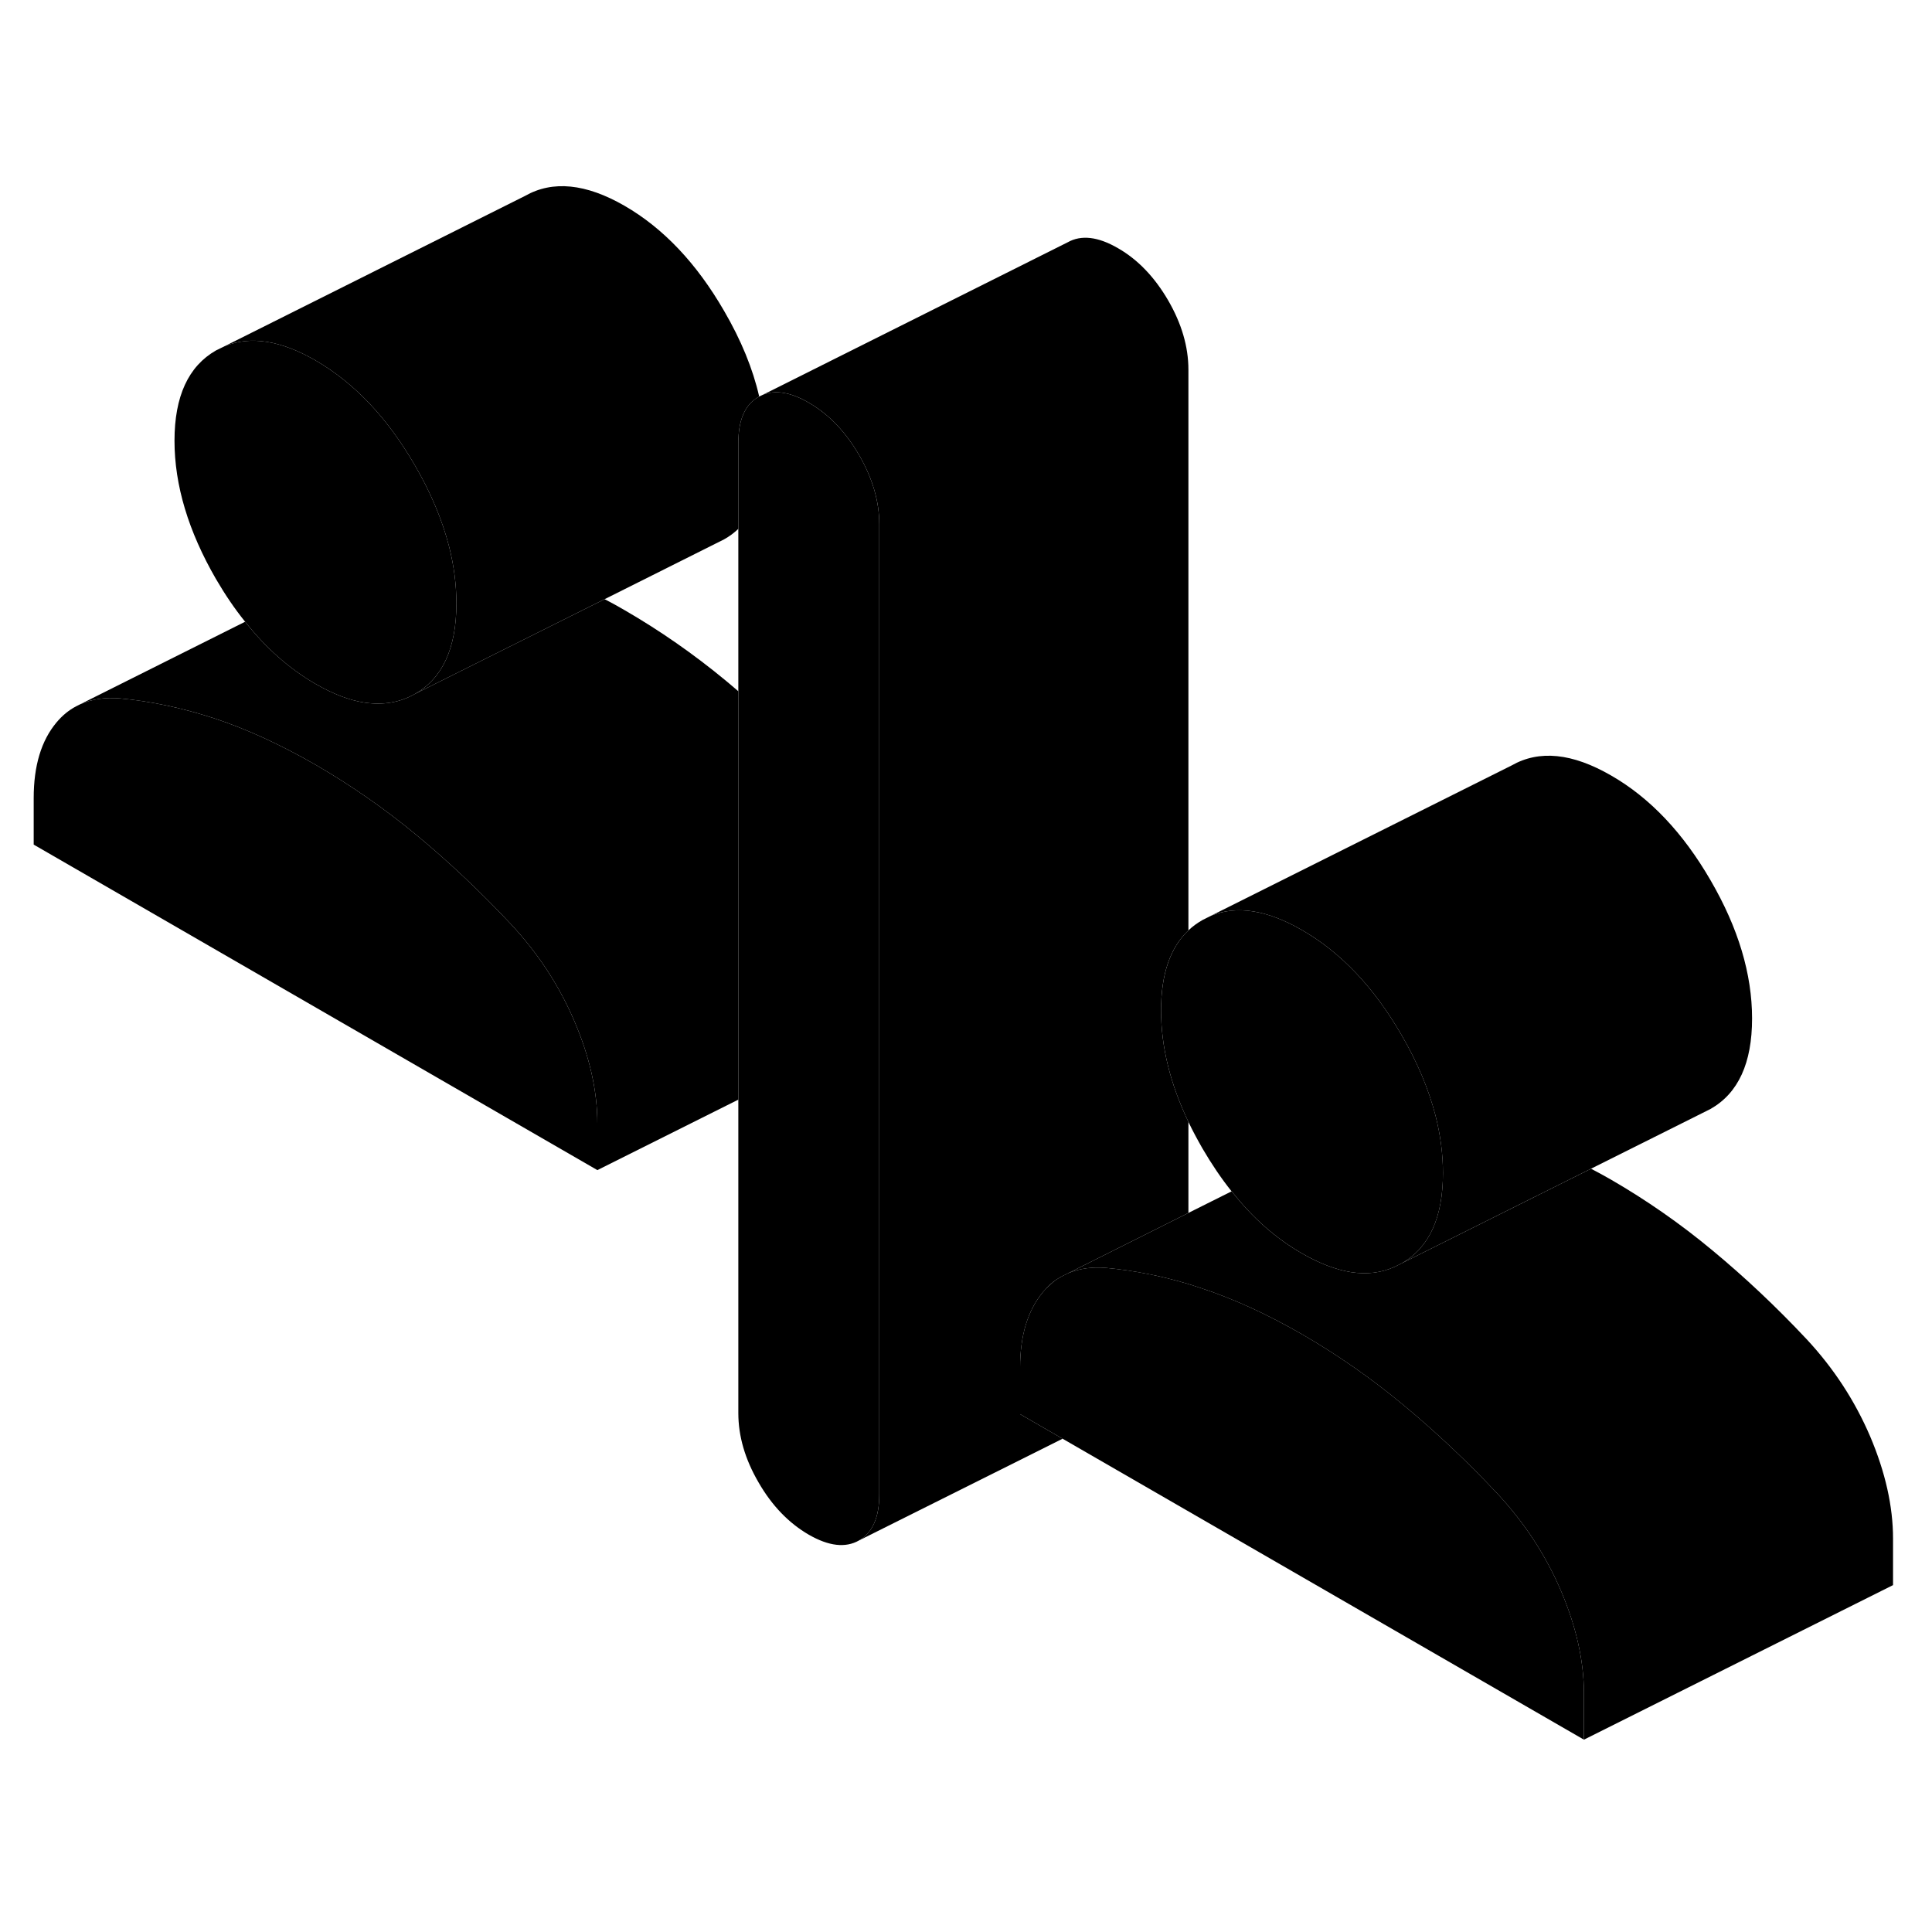 <svg width="24" height="24" viewBox="0 0 125 106" xmlns="http://www.w3.org/2000/svg" stroke-width="1px" stroke-linecap="round" stroke-linejoin="round">
    <path d="M38.65 63.196V66.206L2.18 45.146V42.136C2.18 40.046 2.67 38.416 3.66 37.236C4.03 36.796 4.45 36.446 4.93 36.196L5.21 36.056C5.94 35.736 6.79 35.606 7.76 35.686C9.74 35.866 11.77 36.296 13.86 36.976C15.95 37.666 18.13 38.666 20.41 39.976C22.69 41.296 24.88 42.816 26.97 44.546C29.06 46.276 31.09 48.196 33.06 50.296C34.81 52.176 36.18 54.266 37.17 56.586C38.16 58.896 38.65 61.106 38.65 63.196Z" class="pr-icon-iso-solid-stroke" stroke-linejoin="round"/>
    <path d="M29.529 29.546C29.529 32.426 28.64 34.376 26.849 35.396C25.869 35.956 24.779 36.136 23.579 35.956C22.59 35.806 21.54 35.396 20.41 34.746C18.73 33.776 17.209 32.436 15.86 30.726C15.18 29.886 14.559 28.966 13.97 27.956C12.19 24.876 11.29 21.896 11.29 19.016C11.29 16.136 12.19 14.196 13.97 13.176L14.54 12.896C16.21 12.216 18.169 12.526 20.41 13.816C22.919 15.266 25.07 17.536 26.849 20.616C27.88 22.386 28.61 24.136 29.05 25.836C29.37 27.086 29.529 28.326 29.529 29.546Z" class="pr-icon-iso-solid-stroke" stroke-linejoin="round"/>
    <path d="M102.479 100.045V103.055L68.749 83.585L65.999 81.995V78.985C65.999 76.895 66.499 75.265 67.49 74.085C67.629 73.915 67.79 73.755 67.95 73.615C68.189 73.385 68.45 73.205 68.73 73.065L69.109 72.875C69.829 72.575 70.65 72.455 71.59 72.535C73.32 72.695 75.079 73.035 76.889 73.575C77.159 73.665 77.42 73.745 77.69 73.835C79.78 74.515 81.96 75.515 84.24 76.825C86.519 78.145 88.71 79.665 90.79 81.395C92.88 83.125 94.919 85.045 96.889 87.145C98.639 89.025 100.01 91.125 101 93.435C101.98 95.745 102.479 97.955 102.479 100.045Z" class="pr-icon-iso-solid-stroke" stroke-linejoin="round"/>
    <path d="M93.36 66.396C93.36 69.246 92.49 71.186 90.73 72.216L90.25 72.456C89.38 72.856 88.43 72.966 87.4 72.806C86.42 72.646 85.37 72.246 84.24 71.596C82.55 70.626 81.04 69.296 79.69 67.576H79.68C79.01 66.736 78.39 65.816 77.8 64.806C77.47 64.226 77.16 63.656 76.89 63.086C75.71 60.616 75.12 58.206 75.12 55.876C75.12 53.546 75.71 51.806 76.89 50.696C77.16 50.436 77.47 50.216 77.8 50.026L78.36 49.746C80.03 49.066 81.99 49.376 84.24 50.676C86.75 52.116 88.9 54.386 90.68 57.466C91.71 59.236 92.44 60.986 92.88 62.686C93.2 63.946 93.36 65.186 93.36 66.396Z" class="pr-icon-iso-solid-stroke" stroke-linejoin="round"/>
    <path d="M122.479 90.046V93.056L102.479 103.056V100.046C102.479 97.956 101.979 95.746 100.999 93.436C100.009 91.126 98.639 89.026 96.889 87.146C94.919 85.046 92.879 83.126 90.789 81.396C88.709 79.666 86.519 78.146 84.239 76.826C81.959 75.516 79.779 74.516 77.689 73.836C77.419 73.746 77.159 73.666 76.889 73.576C75.079 73.036 73.319 72.696 71.589 72.536C70.649 72.456 69.829 72.576 69.109 72.876L76.889 68.976L79.689 67.576C81.04 69.296 82.549 70.626 84.239 71.596C85.369 72.246 86.419 72.646 87.399 72.806C88.429 72.966 89.379 72.856 90.249 72.456L90.729 72.216L102.939 66.116C103.369 66.336 103.799 66.576 104.239 66.826C106.519 68.146 108.709 69.666 110.789 71.396C112.879 73.126 114.919 75.046 116.889 77.146C118.639 79.026 120.009 81.126 120.999 83.436C121.979 85.746 122.479 87.956 122.479 90.046Z" class="pr-icon-iso-solid-stroke" stroke-linejoin="round"/>
    <path d="M113.359 56.395C113.359 59.276 112.469 61.225 110.679 62.245L110.119 62.526L102.939 66.115L90.729 72.216C92.489 71.186 93.359 69.246 93.359 66.395C93.359 65.186 93.199 63.946 92.879 62.685C92.439 60.986 91.709 59.236 90.679 57.465C88.899 54.386 86.749 52.115 84.239 50.675C81.989 49.376 80.029 49.066 78.359 49.745L97.799 40.026C99.589 39.005 101.729 39.225 104.239 40.675C106.749 42.115 108.899 44.386 110.679 47.465C112.469 50.545 113.359 53.526 113.359 56.395Z" class="pr-icon-iso-solid-stroke" stroke-linejoin="round"/>
    <path d="M76.89 50.696C75.71 51.806 75.12 53.535 75.12 55.876C75.12 58.215 75.71 60.615 76.89 63.086V68.975L69.11 72.876L68.73 73.066C68.45 73.206 68.19 73.385 67.95 73.606C67.79 73.755 67.63 73.915 67.49 74.085C66.5 75.266 66 76.895 66 78.986V81.996L68.75 83.585L55.58 90.165C56.45 89.665 56.89 88.675 56.89 87.195V24.416C56.89 22.936 56.45 21.436 55.58 19.936C54.7 18.425 53.62 17.296 52.33 16.555C51.17 15.876 50.17 15.716 49.35 16.046L69.08 6.176C69.95 5.686 71.04 5.806 72.33 6.556C73.62 7.295 74.7 8.425 75.58 9.935C76.45 11.435 76.89 12.935 76.89 14.415V50.696Z" class="pr-icon-iso-solid-stroke" stroke-linejoin="round"/>
    <path d="M56.889 24.416V87.196C56.889 88.676 56.45 89.666 55.58 90.166C54.7 90.666 53.62 90.536 52.33 89.796C51.039 89.046 49.95 87.926 49.08 86.416C48.2 84.906 47.77 83.416 47.77 81.926V19.156C47.77 17.666 48.2 16.676 49.08 16.176L49.12 16.156L49.349 16.046C50.169 15.716 51.169 15.876 52.33 16.556C53.62 17.296 54.7 18.426 55.58 19.936C56.45 21.436 56.889 22.936 56.889 24.416Z" class="pr-icon-iso-solid-stroke" stroke-linejoin="round"/>
    <path d="M47.77 35.226V61.646L38.65 66.206V63.196C38.65 61.106 38.16 58.896 37.17 56.586C36.18 54.266 34.81 52.176 33.06 50.296C31.09 48.196 29.059 46.276 26.97 44.546C24.88 42.816 22.689 41.296 20.41 39.976C18.13 38.666 15.95 37.666 13.86 36.976C11.77 36.296 9.74 35.866 7.76 35.686C6.79 35.606 5.939 35.736 5.209 36.056L15.86 30.726C17.209 32.436 18.73 33.776 20.41 34.746C21.54 35.396 22.59 35.806 23.579 35.956C24.779 36.136 25.869 35.956 26.849 35.396L39.12 29.266C39.55 29.486 39.98 29.726 40.41 29.976C42.69 31.296 44.88 32.816 46.969 34.546C47.239 34.766 47.499 34.996 47.77 35.226Z" class="pr-icon-iso-solid-stroke" stroke-linejoin="round"/>
    <path d="M49.12 16.156L49.08 16.176C48.2 16.676 47.77 17.666 47.77 19.156V24.716C47.499 24.976 47.19 25.206 46.849 25.396L46.29 25.676L39.12 29.266L26.849 35.396C28.64 34.376 29.529 32.426 29.529 29.546C29.529 28.326 29.37 27.086 29.05 25.836C28.61 24.136 27.88 22.386 26.849 20.616C25.07 17.536 22.919 15.266 20.41 13.816C18.169 12.526 16.21 12.216 14.54 12.896L33.969 3.176C35.76 2.156 37.91 2.376 40.41 3.816C42.919 5.266 45.069 7.536 46.849 10.616C47.95 12.506 48.709 14.356 49.12 16.156Z" class="pr-icon-iso-solid-stroke" stroke-linejoin="round"/>
</svg>